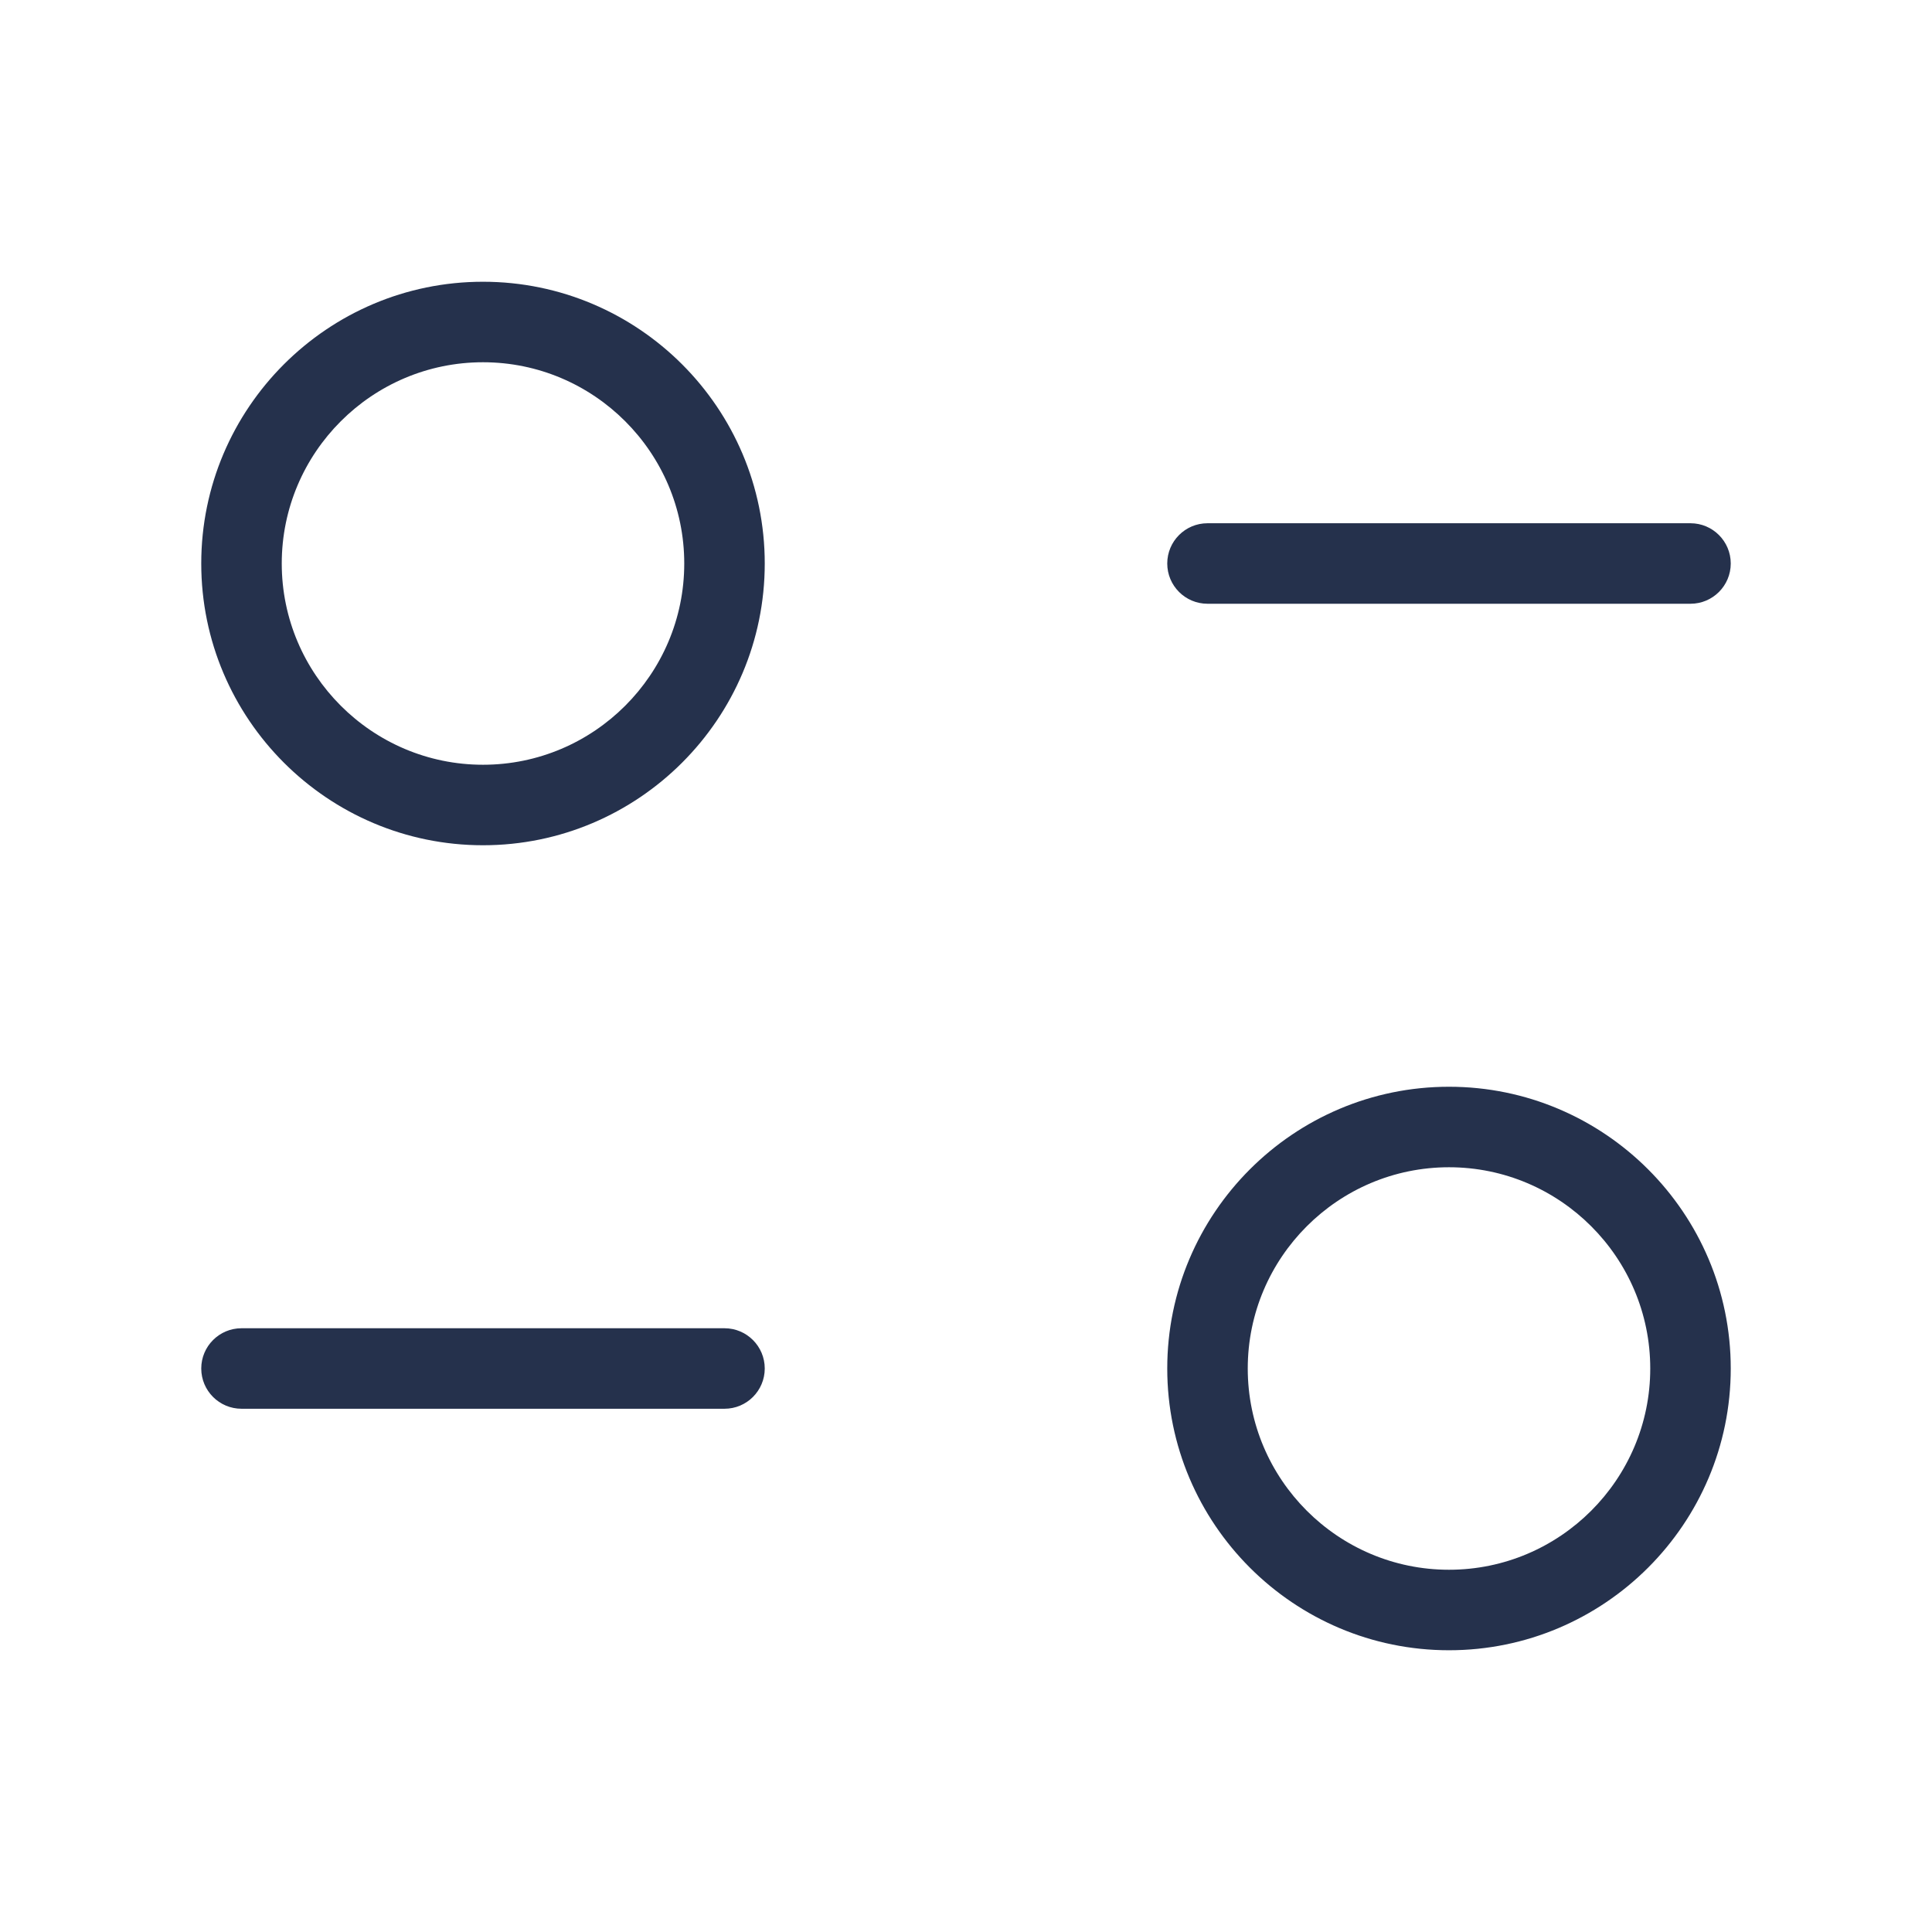 <svg width="24" height="24" viewBox="0 0 24 24" fill="none" xmlns="http://www.w3.org/2000/svg">
<path d="M6 3.5C4.07 3.5 2.5 5.07 2.5 7C2.5 8.93 4.07 10.5 6 10.5C7.93 10.5 9.5 8.93 9.5 7C9.5 5.07 7.93 3.5 6 3.5ZM6 9.5C4.622 9.5 3.5 8.378 3.5 7C3.5 5.622 4.622 4.5 6 4.5C7.378 4.5 8.5 5.622 8.5 7C8.5 8.378 7.378 9.5 6 9.5ZM18 13.5C16.07 13.5 14.5 15.07 14.5 17C14.5 18.93 16.07 20.5 18 20.5C19.93 20.5 21.5 18.93 21.5 17C21.5 15.07 19.93 13.5 18 13.5ZM18 19.5C16.622 19.5 15.5 18.378 15.5 17C15.5 15.622 16.622 14.5 18 14.5C19.378 14.5 20.5 15.622 20.5 17C20.5 18.378 19.378 19.5 18 19.5ZM14.5 7C14.5 6.724 14.724 6.5 15 6.5H21C21.276 6.5 21.5 6.724 21.5 7C21.5 7.276 21.276 7.5 21 7.5H15C14.724 7.5 14.5 7.276 14.5 7ZM9.5 17C9.5 17.276 9.276 17.5 9 17.5H3C2.724 17.5 2.5 17.276 2.5 17C2.5 16.724 2.724 16.5 3 16.5H9C9.276 16.5 9.5 16.724 9.5 17Z" fill="#25314C"/>
</svg>
